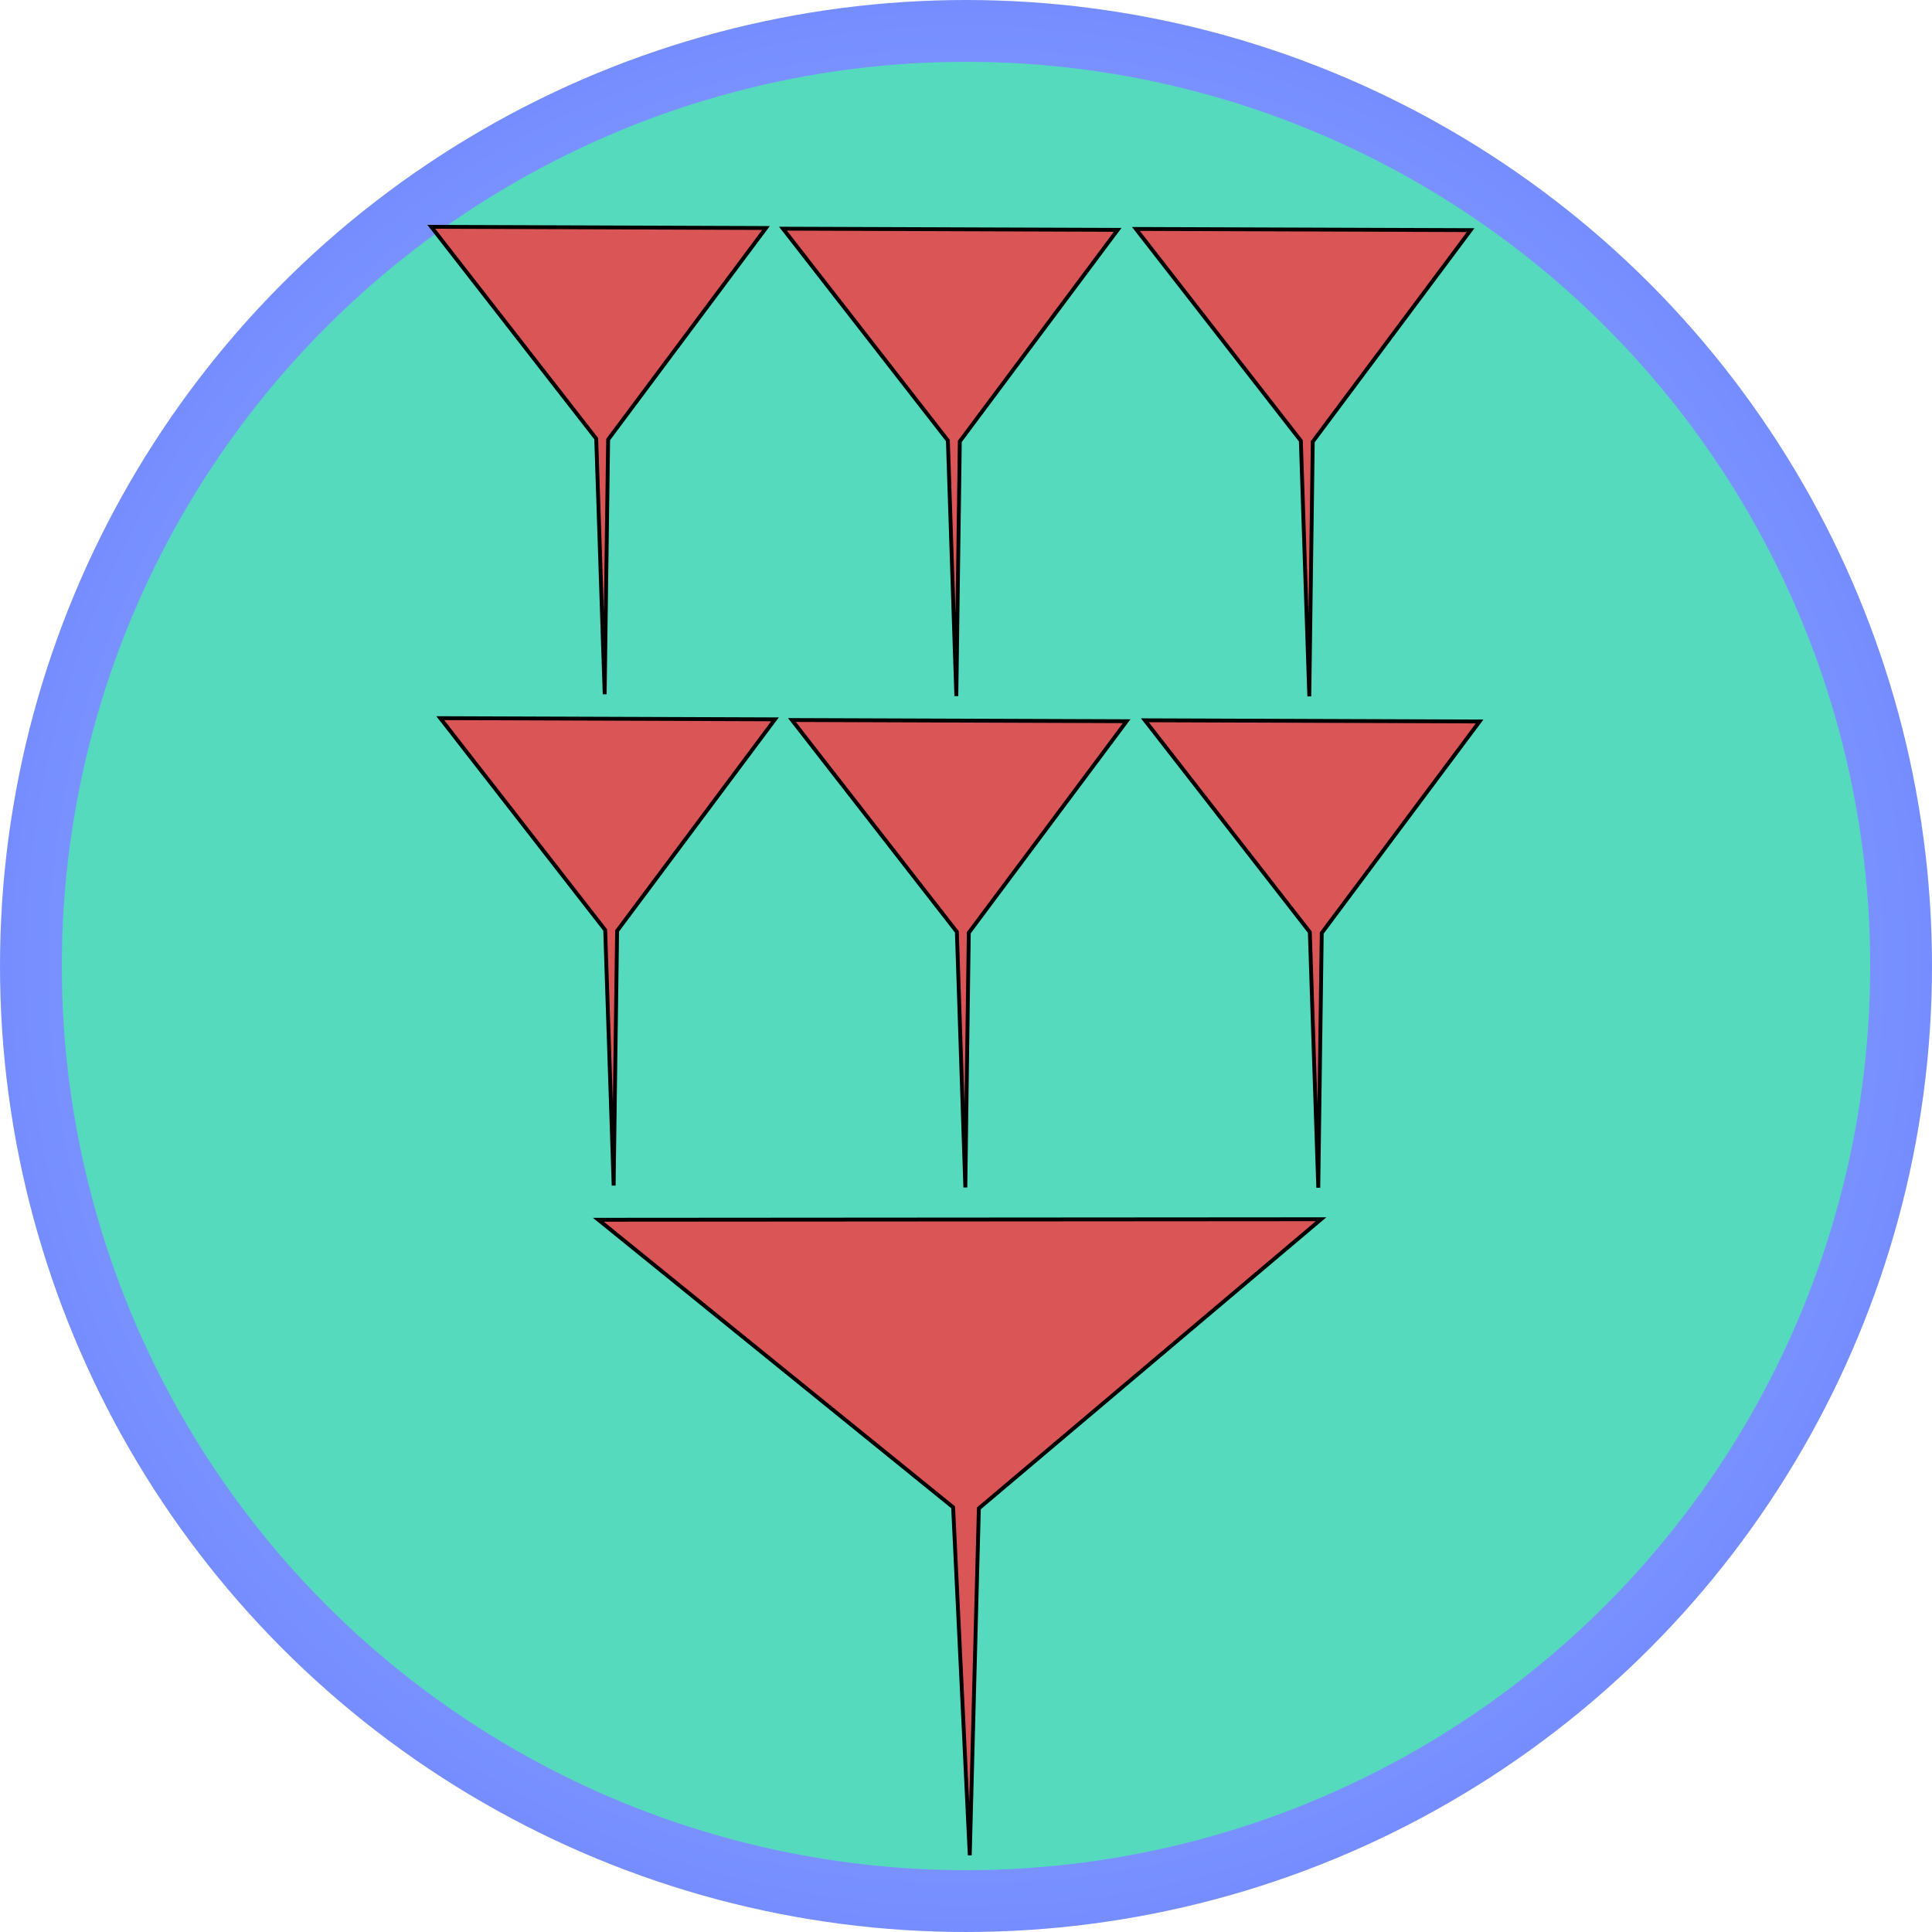 <?xml version="1.0" encoding="utf-8"?>
<svg viewBox="0 0 500 500" xmlns="http://www.w3.org/2000/svg">
  <defs>
    <radialGradient gradientUnits="userSpaceOnUse" cx="250" cy="250" r="248.789" id="gradient-1">
      <stop offset="0" style="stop-color: #badaff"/>
      <stop offset="1" style="stop-color: #758dff"/>
    </radialGradient>
    <path id="path-0" d="M 137.161 82.935 C 181.374 192.107 170.508 168.323 205.742 233.652 C 212.151 245.536 212.868 249.053 224.083 252.791 L 229.665 253.589 C 239.249 255.985 248.538 256.778 258.373 256.778" style="fill: none;"/>
  </defs>
  <ellipse style="fill-rule: nonzero; stroke: url(#gradient-1); stroke-miterlimit: 0; stroke-width: 16px; paint-order: stroke; fill: rgb(85, 218, 189);" cx="250" cy="250" rx="242" ry="242"/>
  <path style="stroke: rgb(0, 0, 0); fill: rgb(218, 85, 85);" d="M 112.091 58.362 L 198.702 59.362 L 157.414 113.78 L 155.99 179.68 L 154.33 113.53 L 112.091 58.362 Z" transform="matrix(1, -0.008, 0.008, 1, -0.938, 1.234)"/>
  <path style="stroke: rgb(0, 0, 0); fill: rgb(218, 85, 85);" d="M 203.1 58.851 L 289.712 59.849 L 248.423 114.267 L 246.998 180.167 L 245.337 114.018 L 203.1 58.851 Z" transform="matrix(1, -0.008, 0.008, 1, -0.939, 1.955)"/>
  <path style="stroke: rgb(0, 0, 0); fill: rgb(218, 85, 85);" d="M 294.442 58.929 L 381.053 59.928 L 339.764 114.345 L 338.341 180.247 L 336.681 114.095 L 294.442 58.929 Z" transform="matrix(1, -0.008, 0.008, 1, -0.937, 2.679)"/>
  <path style="stroke: rgb(0, 0, 0); fill: rgb(218, 85, 85);" d="M 114.405 185.517 L 201.016 186.517 L 159.728 240.934 L 158.304 306.835 L 156.643 240.684 L 114.405 185.517 Z" transform="matrix(1, -0.008, 0.008, 1, -1.945, 1.257)"/>
  <path style="stroke: rgb(0, 0, 0); fill: rgb(218, 85, 85);" d="M 205.413 186.005 L 292.025 187.004 L 250.737 241.422 L 249.313 307.322 L 247.652 241.173 L 205.413 186.005 Z" transform="matrix(1, -0.008, 0.008, 1, -1.946, 1.978)"/>
  <path style="stroke: rgb(0, 0, 0); fill: rgb(218, 85, 85);" d="M 296.756 186.084 L 383.367 187.083 L 342.078 241.5 L 340.654 307.401 L 338.994 241.251 L 296.756 186.084 Z" transform="matrix(1, -0.008, 0.008, 1, -1.944, 2.701)"/>
  <path style="stroke: rgb(0, 0, 0); fill: rgb(218, 85, 85);" d="M 155.473 314.932 L 342.509 316.295 L 253.348 390.407 L 250.272 480.159 L 246.688 390.067 L 155.473 314.932 Z" transform="matrix(1, -0.008, 0.008, 1, -3.141, 1.984)"/>
</svg>